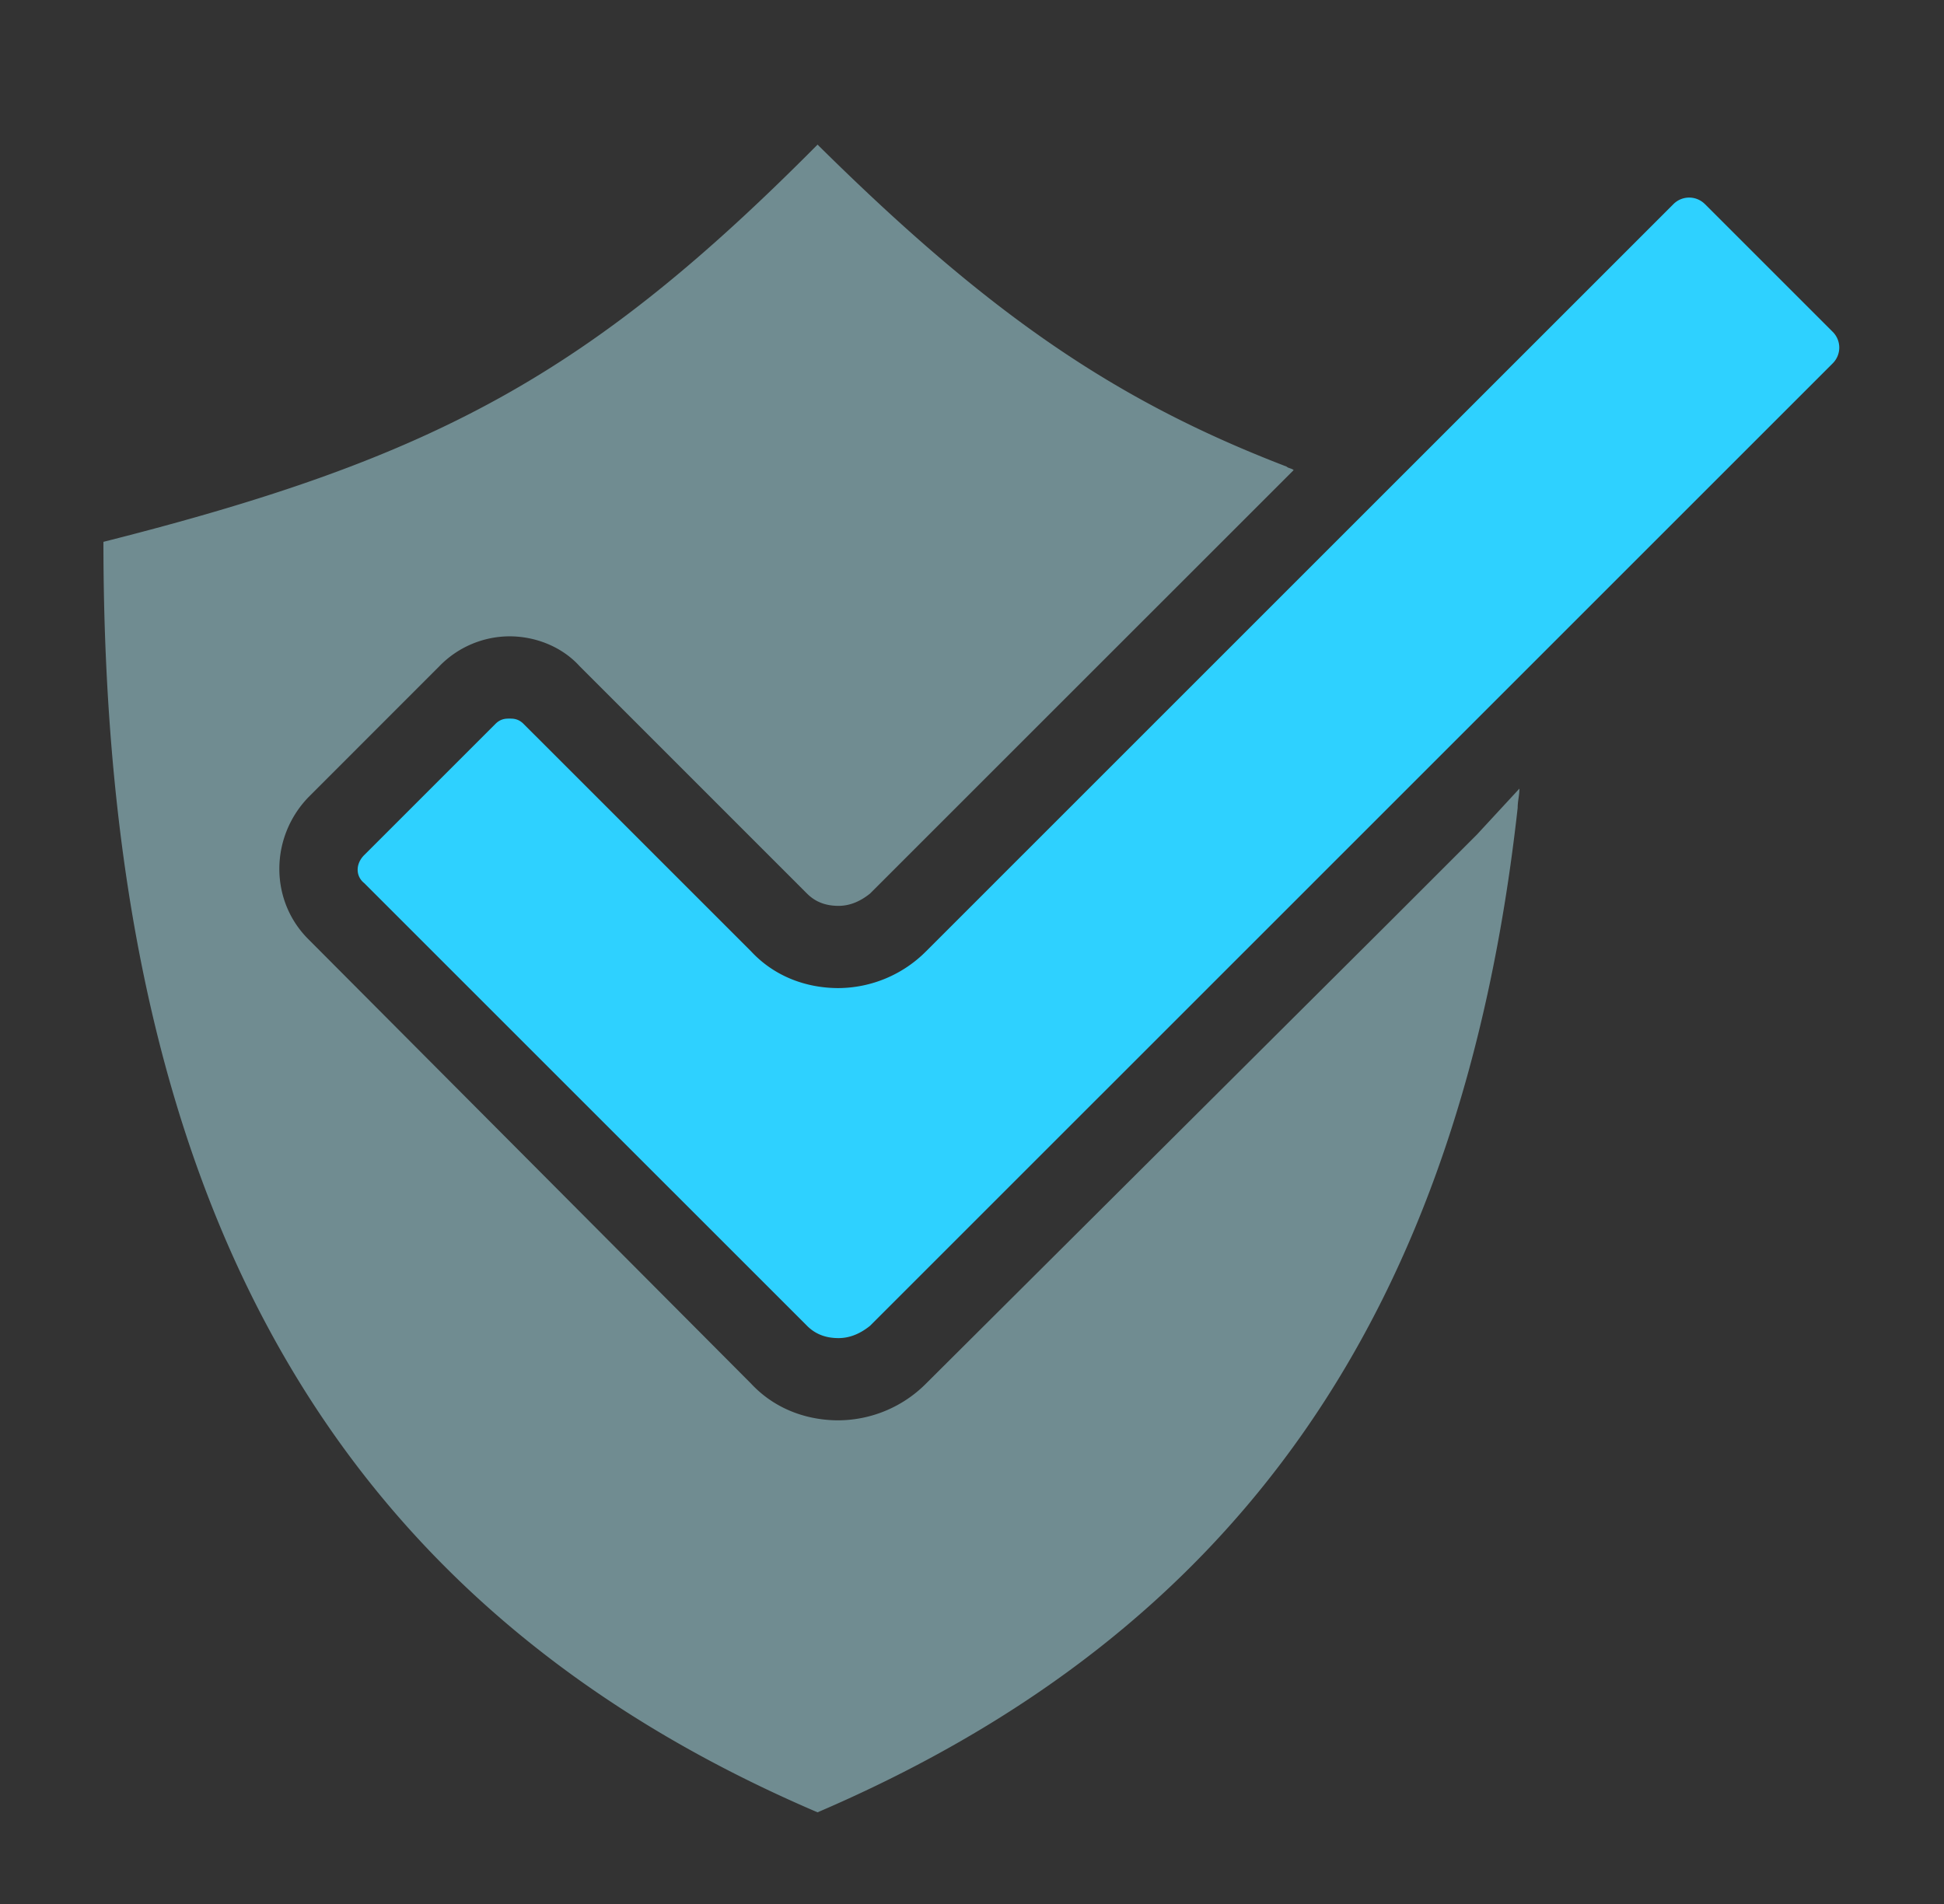 <svg viewBox="0 0 49 48" xmlns="http://www.w3.org/2000/svg" class="kirk-icon sc-ifAKCX cqcJrU" aria-hidden="true"><rect x="0" y="0" width="49" height="48" fill="#333333" stroke="none"/><g><path d="M37.239 21.028l-2.25 2.25L23.342 34.88a3.14 3.14 0 01-2.206.927c-.838 0-1.632-.309-2.206-.927L7.77 23.675c-.972-.97-.972-2.559 0-3.573l3.308-3.31a2.473 2.473 0 011.764-.75c.662 0 1.324.265 1.765.75l5.735 5.736c.22.22.486.309.794.309.31 0 .574-.133.794-.31l6.794-6.793 2.339-2.338 1.544-1.544c-.044-.045-.133-.045-.177-.089-4.367-1.676-7.544-3.882-11.823-8.117-5.735 5.78-9.617 7.897-18 10.014 0 16.588 5.736 26.78 18 32.029 10.588-4.544 16.235-12.617 17.647-25.323 0-.176.044-.309.044-.485l-1.06 1.147z" fill="#708C91"/><path d="M38.474 18.337l.044-.044-.044.044z" fill="#FFF"/><path d="M42.974 5.146a.56.56 0 00-.794 0l-1.72 1.72-5.692 5.691-11.426 11.426a3.14 3.14 0 01-2.206.927c-.838 0-1.632-.309-2.205-.927l-5.736-5.735c-.132-.132-.264-.132-.353-.132-.088 0-.22 0-.352.132l-3.31 3.309c-.22.22-.22.53 0 .706l11.162 11.161c.22.22.486.31.794.31.31 0 .574-.133.794-.31l13.28-13.279 5.426-5.426.044-.044.53-.53.352-.352.353-.353 4.28-4.28a.56.56 0 000-.794l-3.22-3.22z" fill="#2ED1FF"/></g></svg>